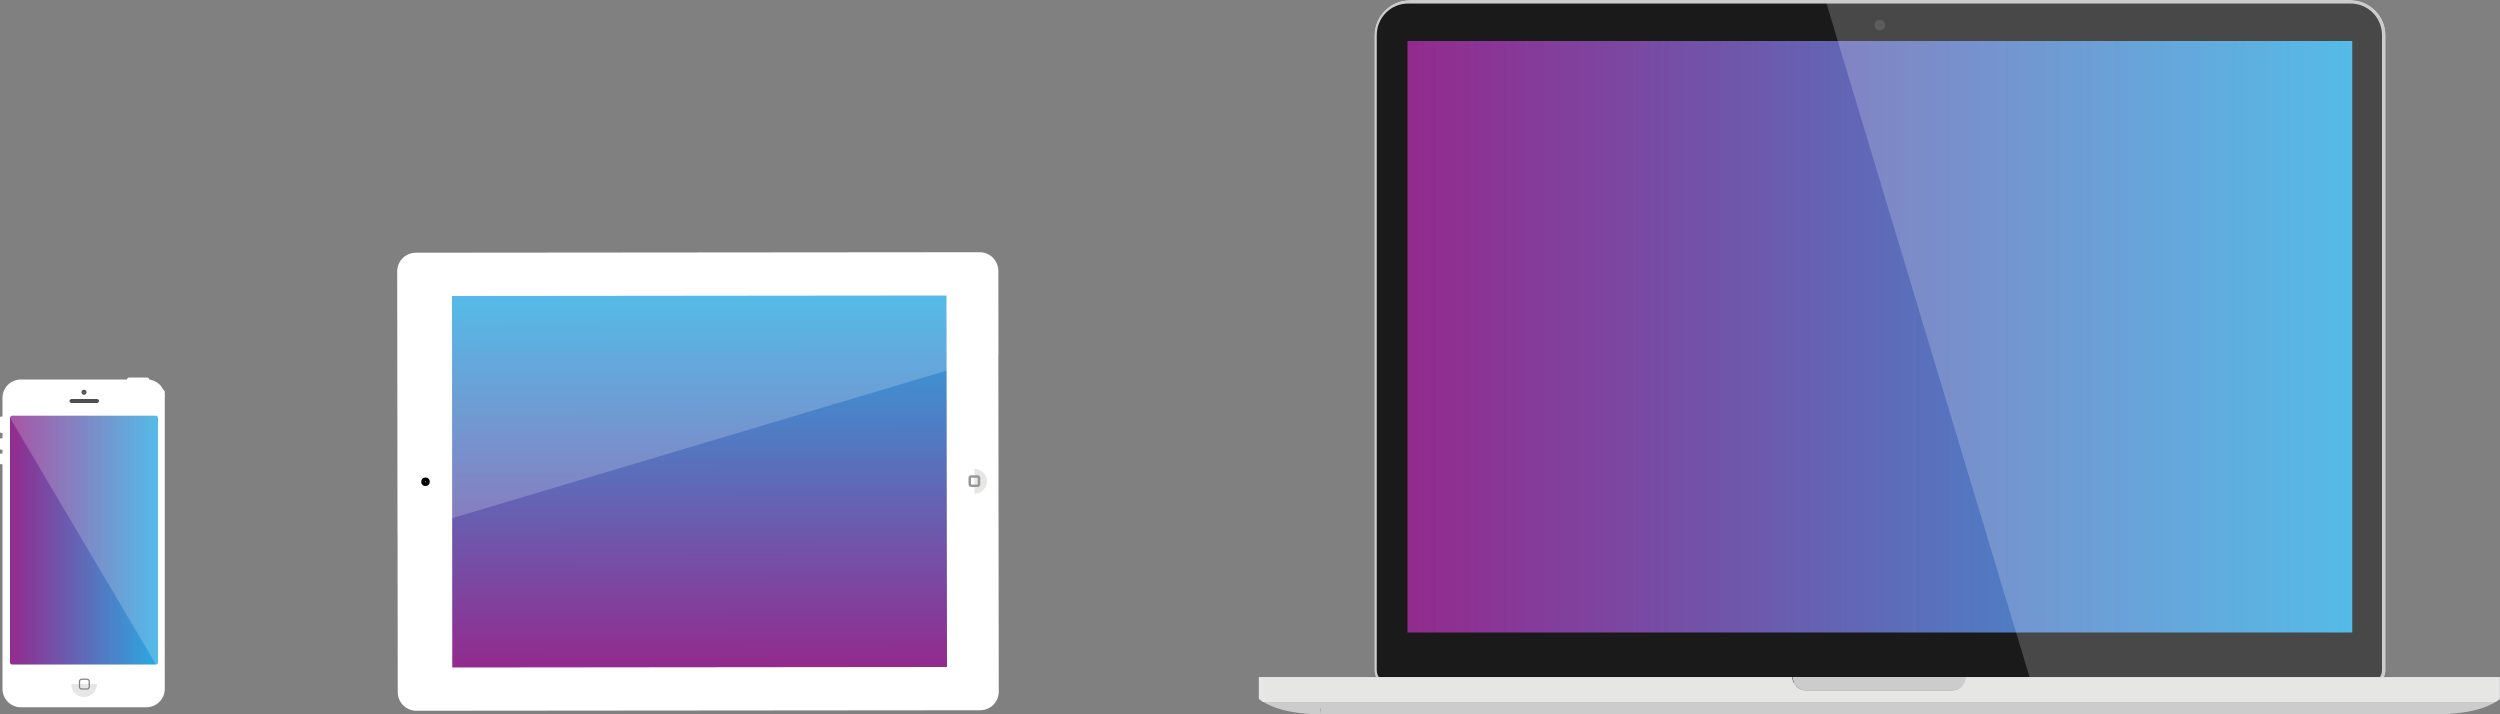 <?xml version="1.0" encoding="utf-8"?>
<!-- Generator: Adobe Illustrator 18.0.0, SVG Export Plug-In . SVG Version: 6.00 Build 0)  -->
<!DOCTYPE svg PUBLIC "-//W3C//DTD SVG 1.1//EN" "http://www.w3.org/Graphics/SVG/1.1/DTD/svg11.dtd">
<svg version="1.1" id="Layer_1" xmlns="http://www.w3.org/2000/svg" xmlns:xlink="http://www.w3.org/1999/xlink" x="0px" y="0px"
	 viewBox="0 357.1 1000 285.7" enable-background="new 0 357.1 1000 285.7" xml:space="preserve">
<rect x="0" y="357.1" width="1000" height="285.7" fill="#808080" stroke="none"/>
<g>
	<path fill="#FFFFFF" d="M65.9,515.2V515c0-0.2,0-0.2,0-0.4v-0.2c0-0.2,0-0.2,0-0.4v-0.2c0-0.2,0-0.2-0.2-0.4c0-0.2,0-0.2-0.2-0.2
		c0,0,0-0.2-0.2-0.2c0-0.2-0.2-0.2-0.2-0.4c0,0,0-0.2-0.2-0.2c0-0.2-0.2-0.2-0.2-0.4c0,0,0-0.2-0.2-0.2c0-0.2-0.2-0.2-0.2-0.4
		c0,0,0,0-0.2-0.2c-0.2-0.2-0.2-0.2-0.4-0.4l0,0c-1-1-2.5-1.7-4-1.9l0,0c0-0.4-0.4-0.8-0.8-0.8h-7.3c-0.4,0-0.8,0.4-0.8,0.8H8.3
		c-4,0-7.3,3.3-7.3,7.3v7.5H0.6c-0.4,0-0.6,0.2-0.6,0.6v5.4c0,0.4,0.2,0.6,0.6,0.6H1v2.1H0.4c-0.2,0-0.4,0.2-0.4,0.4v3.8
		c0,0.2,0.2,0.4,0.4,0.4H1v1.5H0.4c-0.2,0-0.4,0.2-0.4,0.4v3.5c0,0.2,0.2,0.4,0.4,0.4H1v62.6v27.3c0,4,3.3,7.3,7.3,7.3h50.3
		c4,0,7.3-3.3,7.3-7.3v-27.3v-89.5C66.2,515.7,65.9,515.4,65.9,515.2z"/>
	<circle fill="#4E4E4E" cx="33.6" cy="514" r="1"/>
	<circle fill="#8DD7F3" cx="33.6" cy="514" r="0.2"/>
	<path fill="#4E4E4E" d="M39.6,517.5c0,0.4-0.4,0.8-0.8,0.8H28.6c-0.4,0-0.8-0.4-0.8-0.8l0,0c0-0.4,0.4-0.8,0.8-0.8h10.2
		C39.2,516.7,39.6,517.1,39.6,517.5L39.6,517.5z"/>
	
		<linearGradient id="SVGID_1_" gradientUnits="userSpaceOnUse" x1="1.863" y1="896.45" x2="30.328" y2="896.45" gradientTransform="matrix(2.087 0 0 -2.087 0 2443.865)">
		<stop  offset="0" style="stop-color:#932A8E"/>
		<stop  offset="1" style="stop-color:#2AAAE2"/>
	</linearGradient>
	<path fill="url(#SVGID_1_)" d="M62.4,523.4H4.8c-0.4,0-0.8,0.4-0.8,0.8v97.9c0,0.4,0.4,0.8,0.8,0.8h57.6c0.4,0,0.8-0.4,0.8-0.8
		v-97.7C63.2,523.8,62.8,523.4,62.4,523.4z"/>
	<path opacity="0.2" fill="#FFFFFF" enable-background="new    " d="M62.4,523.4H4.8c-0.4,0-0.8,0.4-0.8,0.8l58.4,98.7
		c0.4,0,0.8-0.4,0.8-0.8v-97.7C63.2,523.8,62.8,523.4,62.4,523.4z"/>
	<circle fill="#FFFFFF" cx="33.6" cy="630.8" r="5.2"/>
	<path fill="#E6E6E5" d="M33.6,635.9c2.9,0,5.2-2.3,5.2-5.2H28.6C28.4,633.6,30.7,635.9,33.6,635.9z"/>
	<path fill="none" stroke="#818181" stroke-width="0.5" stroke-miterlimit="10" d="M35.7,631.9c0,0.4-0.4,0.8-0.8,0.8h-2.3
		c-0.4,0-0.8-0.4-0.8-0.8v-2.3c0-0.4,0.4-0.8,0.8-0.8h2.3c0.4,0,0.8,0.4,0.8,0.8V631.9z"/>
</g>
<g>
	<path fill="#FFFFFF" d="M391.8,458c4.2,0,7.5,3.3,7.5,7.5l0.2,168.2c0,4.2-3.3,7.5-7.5,7.5l-225.4,0.2c-4.2,0-7.5-3.3-7.5-7.5
		l-0.2-168.2c0-4.2,3.3-7.5,7.5-7.5L391.8,458L391.8,458z"/>
	
		<linearGradient id="SVGID_2_" gradientUnits="userSpaceOnUse" x1="84.325" y1="922.293" x2="155.524" y2="922.293" gradientTransform="matrix(-1.997886e-03 -2.087 -2.087 1.997886e-03 2204.671 798.137)">
		<stop  offset="0" style="stop-color:#932A8E"/>
		<stop  offset="1" style="stop-color:#2AAAE2"/>
	</linearGradient>
	<polygon fill="url(#SVGID_2_)" points="180.9,624.1 180.8,475.5 378.6,475.3 378.8,623.9 	"/>
	<path opacity="0.2" fill="#FFFFFF" enable-background="new    " d="M391.8,458l-225.4,0.2c-4.2,0-7.5,3.3-7.5,7.5l0.1,105.2
		l240.5-71.8l0-33.6C399.5,461.3,395.9,458,391.8,458z"/>
	<circle fill="#010101" cx="170.2" cy="549.8" r="1.7"/>
	<circle fill="#FFFFFF" cx="389.8" cy="549.6" r="5"/>
	<path fill="#E6E6E5" d="M394.8,549.6c0-2.7-2.3-5-5-5l0,10C392.5,554.6,394.8,552.3,394.8,549.6z"/>
	<path fill="none" stroke="#989898" stroke-miterlimit="10" d="M391,547.7c0.4,0,0.6,0.2,0.6,0.6l0,2.5c0,0.4-0.2,0.6-0.6,0.6
		l-2.5,0c-0.4,0-0.6-0.4-0.6-0.6l0-2.5c0-0.4,0.2-0.6,0.6-0.6L391,547.7z"/>
	<circle fill="#8DD7F3" cx="170.2" cy="549.8" r="0.2"/>
</g>
<g>
	<path fill="#1A1A1A" d="M940.1,357.1H563.9c-7.7,0-14.2,6.3-14.2,14.2V602v8.6v12.1c0,0.4,0,1,0,1.5c0,0.4,0,0.6,0,1
		c0,3.5,2.9,6.3,6.3,6.3h53.8h25.5h233.7h35.9H948c3.5,0,6.3-2.9,6.3-6.3c0-0.4,0-0.6,0-1c0-0.4,0-1,0-1.5v-12.1V602V371.2
		C954.3,363.3,947.8,357.1,940.1,357.1z"/>
	
		<linearGradient id="SVGID_3_" gradientUnits="userSpaceOnUse" x1="269.8" y1="935.4" x2="450.9" y2="935.4" gradientTransform="matrix(2.087 0 0 -2.087 0 2443.865)">
		<stop  offset="0" style="stop-color:#932A8E"/>
		<stop  offset="1" style="stop-color:#2AAAE2"/>
	</linearGradient>
	<rect x="563" y="373.5" fill="url(#SVGID_3_)" width="377.9" height="236.6"/>
	<circle fill="#333333" cx="751.9" cy="367.1" r="2.1"/>
	<path opacity="0.2" fill="#FFFFFF" enable-background="new    " d="M904.6,631.5h43.2c3.5,0,6.3-2.9,6.3-6.3c0-0.4,0-0.6,0-1
		c0-0.4,0-1,0-1.5v-12.1V602V371.2c0-7.7-6.3-14.2-14.2-14.2H732.1l-1.5,1.5l81.2,269.4l1.3,2.7l55.7,0.6h35.9V631.5z"/>
	<path fill="#CDCCCC" d="M940.1,358.5c7.1,0,12.7,5.6,12.7,12.7V602v8.6v12.1c0,0.4,0,2.3,0,2.5c0,2.7-2.3,5-5,5h-43.2h-35.9H635
		h-25.5h-53.8c-2.7,0-5-2.3-5-5c0-0.2,0-2.1,0-2.5v-12.1V602V371.2c0-7.1,5.6-12.7,12.7-12.7H940.1 M940.1,357.1H563.9
		c-7.7,0-14.2,6.3-14.2,14.2V602v8.6v12.1c0,0.4,0,2.1,0,2.5c0,3.5,2.9,6.3,6.3,6.3h53.8h25.5h233.7h35.9H948c3.5,0,6.3-2.9,6.3-6.3
		c0-0.4,0-1.9,0-2.5v-12.1V602V371.2C954.3,363.3,947.8,357.1,940.1,357.1L940.1,357.1z"/>
	<path fill="#CDCCCC" d="M975.6,627.9H786.5c-0.2,2.9-2.5,5.4-5.6,5.4h-58.4c-3.1,0-5.4-2.5-5.6-5.4H519.6h-16.1v8.6
		c0,0,6.1,6.3,24.8,6.3l-0.2-2.3h0.2v2.3H980v-0.2c14-0.8,19.4-5.4,20.2-6.1l0,0v-8.6H975.6z"/>
	<path fill="#CDCCCC" d="M780.9,633.3c3.1,0,5.4-2.5,5.6-5.4H717c0.2,2.9,2.5,5.4,5.6,5.4H780.9z"/>
	<path fill="#E6E6E5" d="M505.2,637.9h492.9c1-0.6,1.5-1,1.7-1.3l0,0v-8.6h-24.4H786.3c-0.2,2.9-2.5,5.4-5.6,5.4h-58.4
		c-3.1,0-5.4-2.5-5.6-5.4h-197h-16.1v8.6C503.5,636.5,504,637.1,505.2,637.9z"/>
</g>
</svg>
